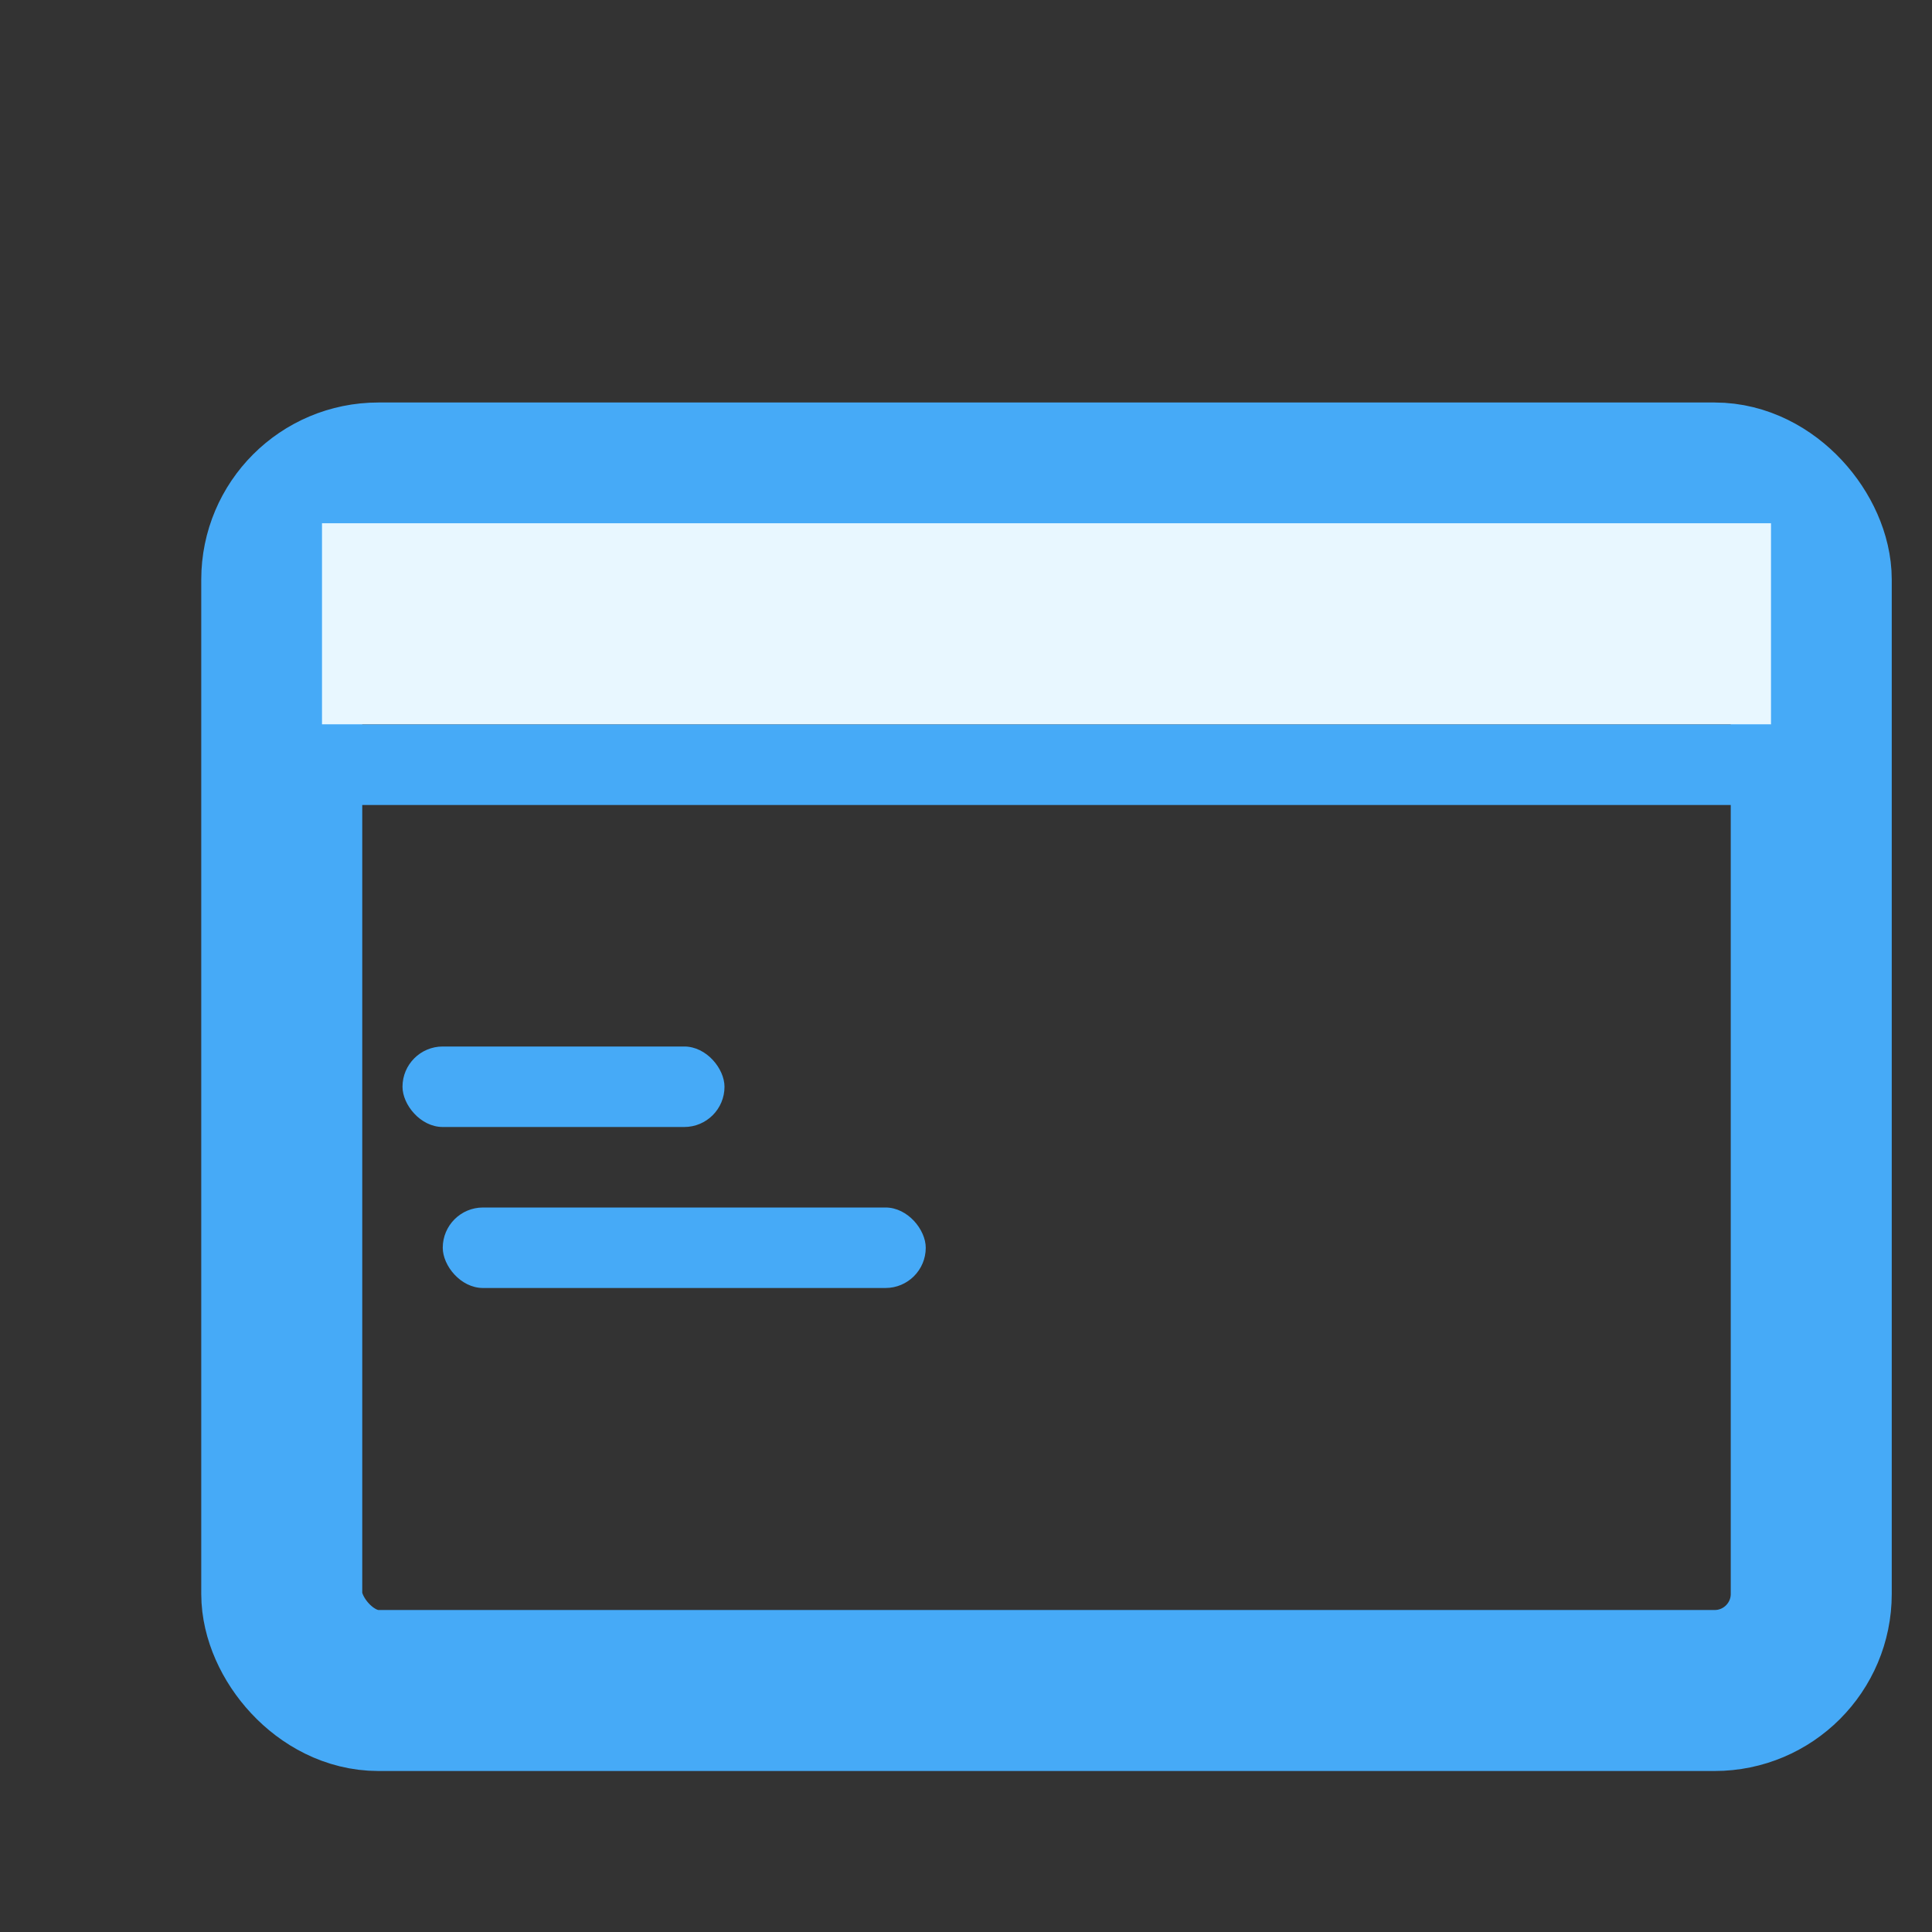 <?xml version="1.0" encoding="UTF-8"?>
<svg width="300px" height="300px" viewBox="0 0 240 240" version="1.1" xmlns="http://www.w3.org/2000/svg" xmlns:xlink="http://www.w3.org/1999/xlink">
    <rect x="0" y="0" width="240" height="240" fill="#333333" stroke="none"/>
    <!-- Generator: Sketch 61.2 (89653) - https://sketch.com -->
    <title>credit card</title>
    <desc>Created with Sketch.</desc>
    <g id="credit-card" stroke="none" stroke-width="1" fill="none" fill-rule="evenodd">
        <g id="bounding-box">
            <polygon id="shape" points="0 0 240 0 240 240 0 240"></polygon>
        </g>
        <rect id="Rectangle" stroke="#46AAF7" stroke-width="20" x="35" y="60" width="190" height="150" rx="12"></rect>
        <rect id="Rectangle" fill="#E8F7FF" x="40" y="65" width="180" height="25"></rect>
        <rect id="Rectangle" fill="#46AAF7" x="35" y="90" width="185" height="10"></rect>
        <rect id="Rectangle" fill="#46AAF7" x="55" y="150" width="60" height="10" rx="5"></rect>
        <rect id="Rectangle-Copy" fill="#46AAF7" x="50" y="130" width="40" height="10" rx="5"></rect>
    </g>
</svg>
